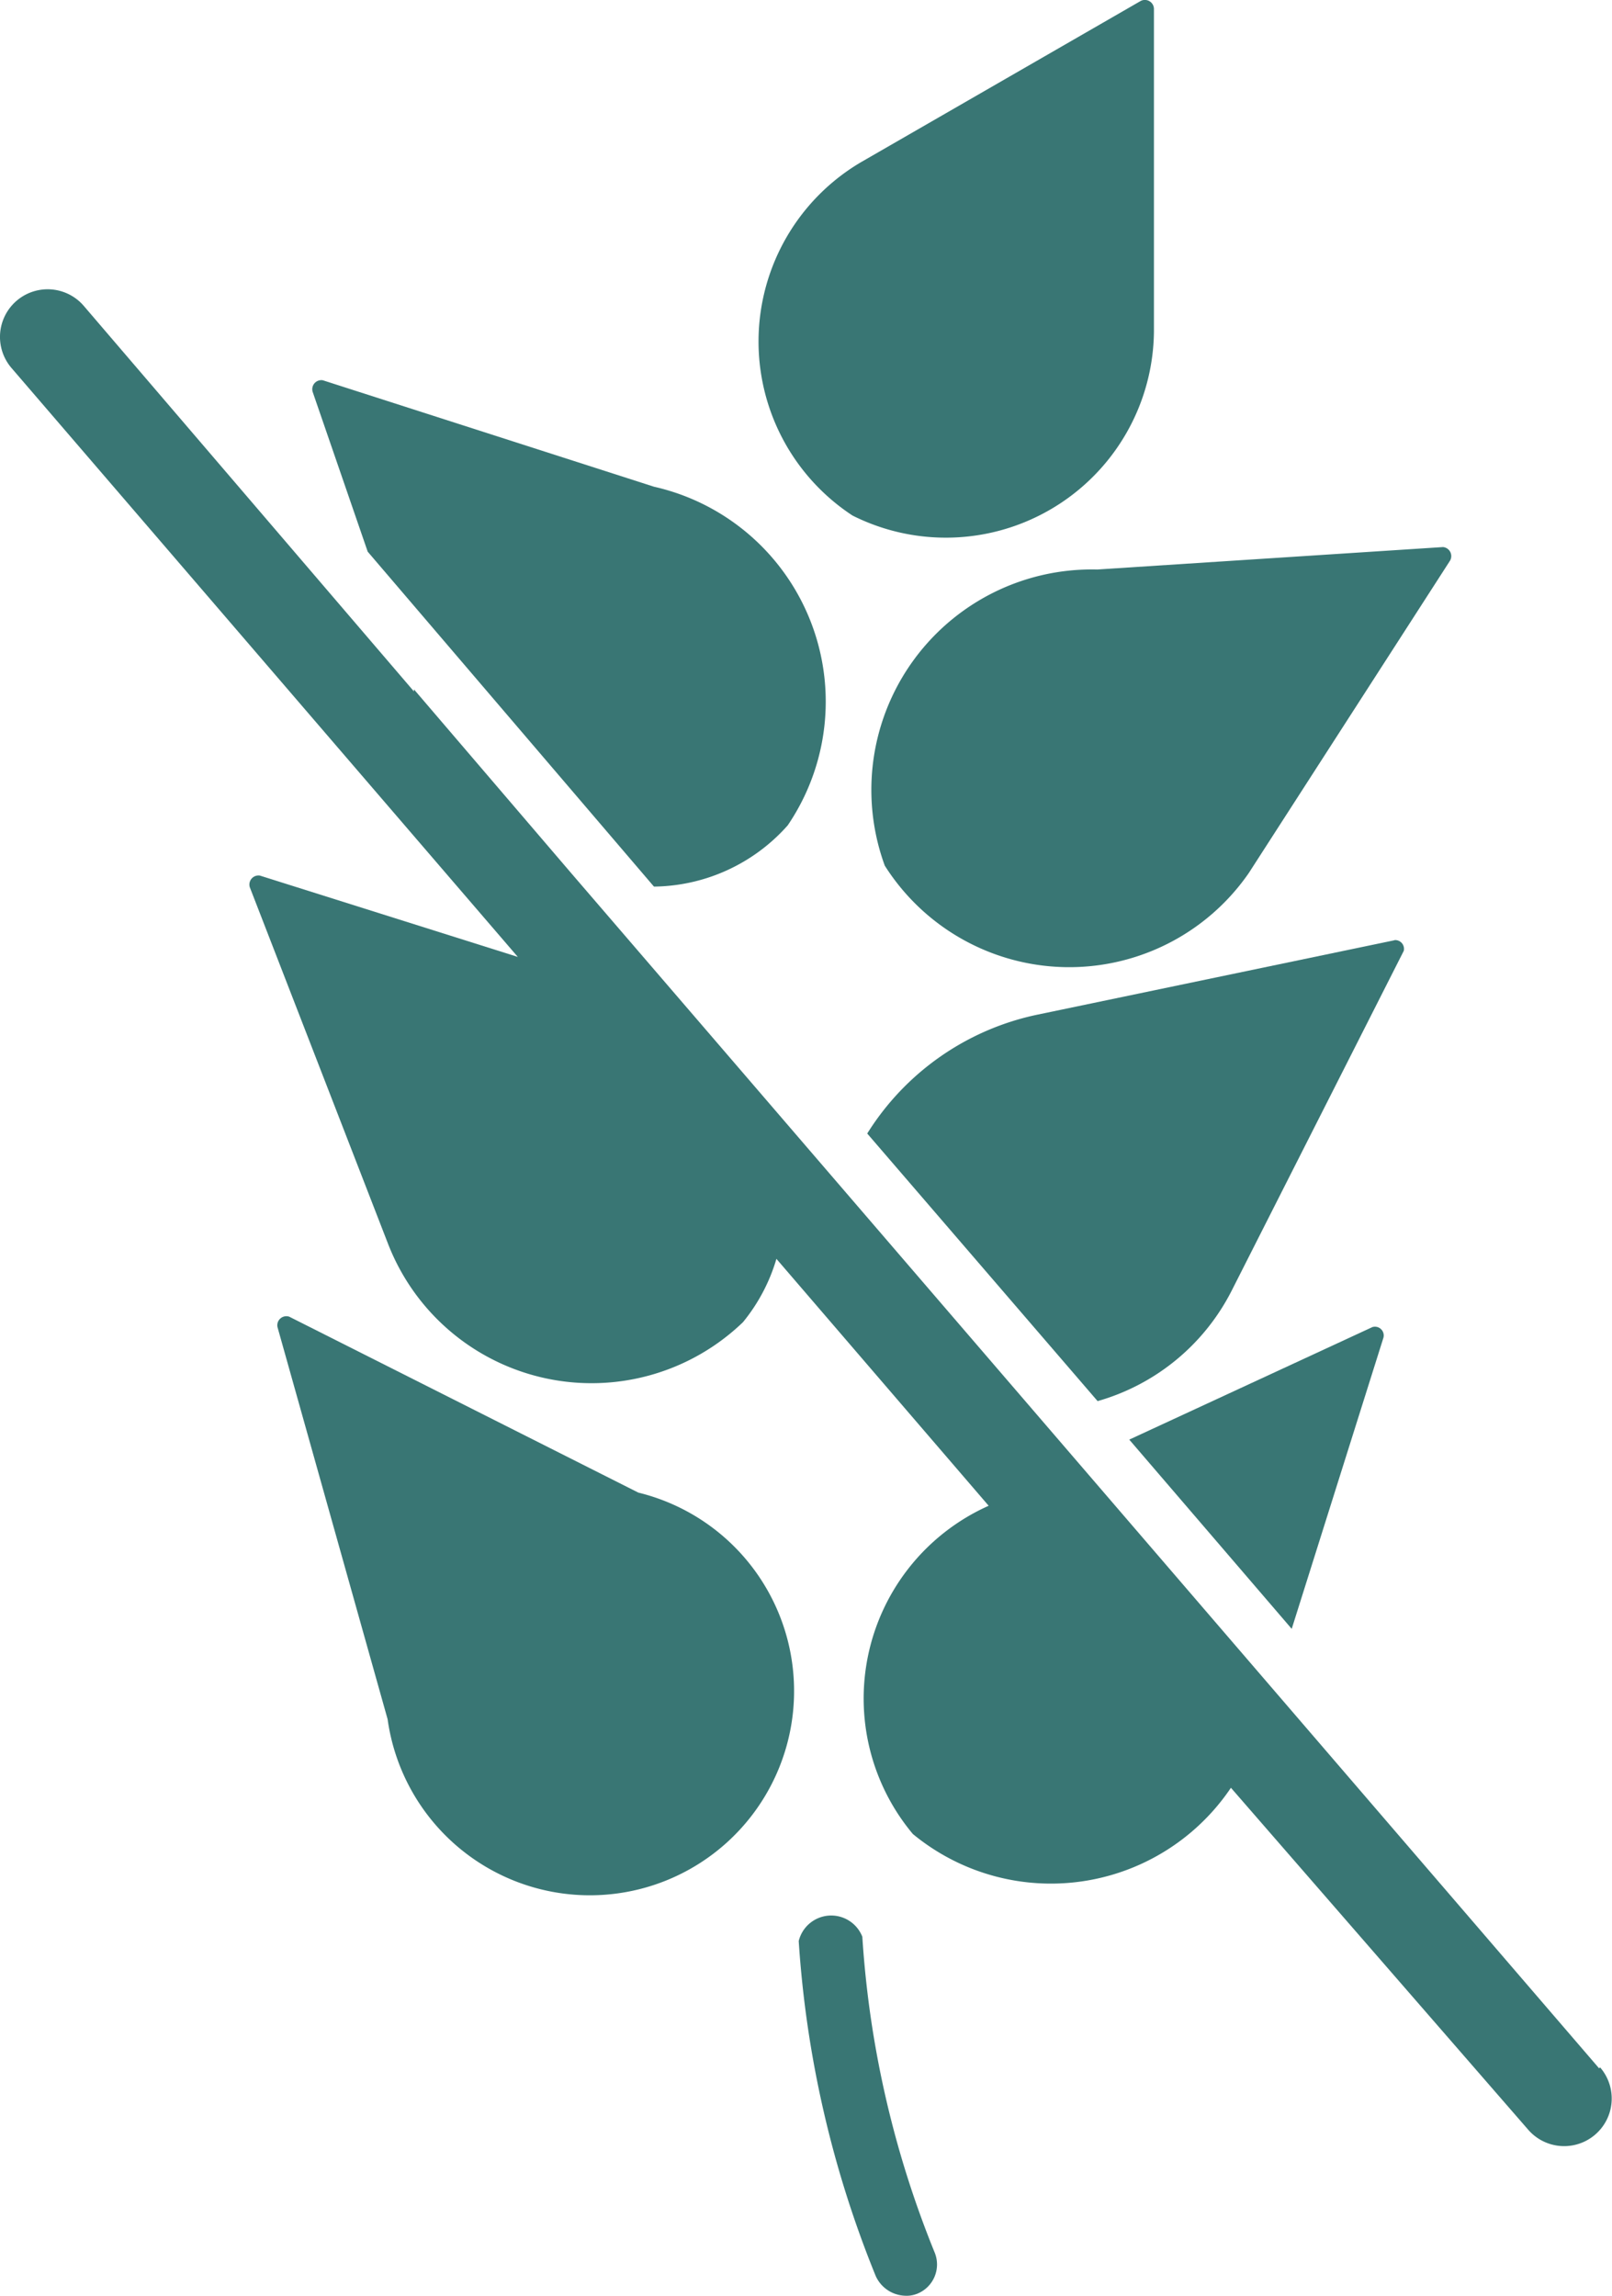 <svg xmlns="http://www.w3.org/2000/svg" width="10.846" height="15.443" viewBox="0 0 10.846 15.443"><defs><style>.a{fill:#397674;}</style></defs><path class="a" d="M48.936,76.907a.225.225,0,0,1-.2-.133,7.21,7.21,0,0,1-.518-2.253.225.225,0,0,1,.428-.029,6.775,6.775,0,0,0,.487,2.125.212.212,0,0,1-.119.277A.189.189,0,0,1,48.936,76.907Z" transform="translate(-42.844 -61.464)"/><g transform="translate(0 0)"><path class="a" d="M35.072,57.642l-2.348-1.183a.061.061,0,0,0-.079.07l.741,2.638a1.374,1.374,0,1,0,1.685-1.525Z" transform="translate(-30.778 -47.602)"/><path class="a" d="M50.346,35.648a1.469,1.469,0,0,0,2.449.05L54.147,33.6a.061.061,0,0,0-.045-.095l-2.327.151A1.483,1.483,0,0,0,50.346,35.648Z" transform="translate(-44.393 -29.825)"/><path class="a" d="M47.654,20.625h0a1.4,1.4,0,0,0,2.028-1.237V17.216a.061.061,0,0,0-.09-.052l-1.881,1.084A1.4,1.4,0,0,0,47.654,20.625Z" transform="translate(-41.918 -17.157)"/><path class="a" d="M59.716,56.77l-1.636.757L59.173,58.8l.617-1.958a.059.059,0,0,0-.074-.072Z" transform="translate(-50.482 -47.843)"/><path class="a" d="M53.814,45.229l-2.4.5a1.78,1.78,0,0,0-1.147.8l1.55,1.8a1.46,1.46,0,0,0,.9-.739L53.877,45.3a.059.059,0,0,0-.063-.072Z" transform="translate(-44.432 -38.904)"/><path class="a" d="M34.059,29.653l1.926,2.253a1.221,1.221,0,0,0,.9-.412,1.482,1.482,0,0,0-.9-2.278L33.757,28.5a.061.061,0,0,0-.068.079Z" transform="translate(-31.585 -25.942)"/><path class="a" d="M35.117,37.776,28.2,29.735h0L27.143,28.5v.014l-2.221-2.593a.32.32,0,1,0-.487.417L27.842,30.3l-1.735-.547a.061.061,0,0,0-.068.079l.928,2.393a1.469,1.469,0,0,0,2.39.532,1.212,1.212,0,0,0,.225-.426l1.428,1.661A1.42,1.42,0,0,0,30.5,36.2h0a1.46,1.46,0,0,0,2.14-.311l2,2.3a.32.32,0,0,0,.484-.419Z" transform="translate(-24.358 -23.863)"/></g></svg>